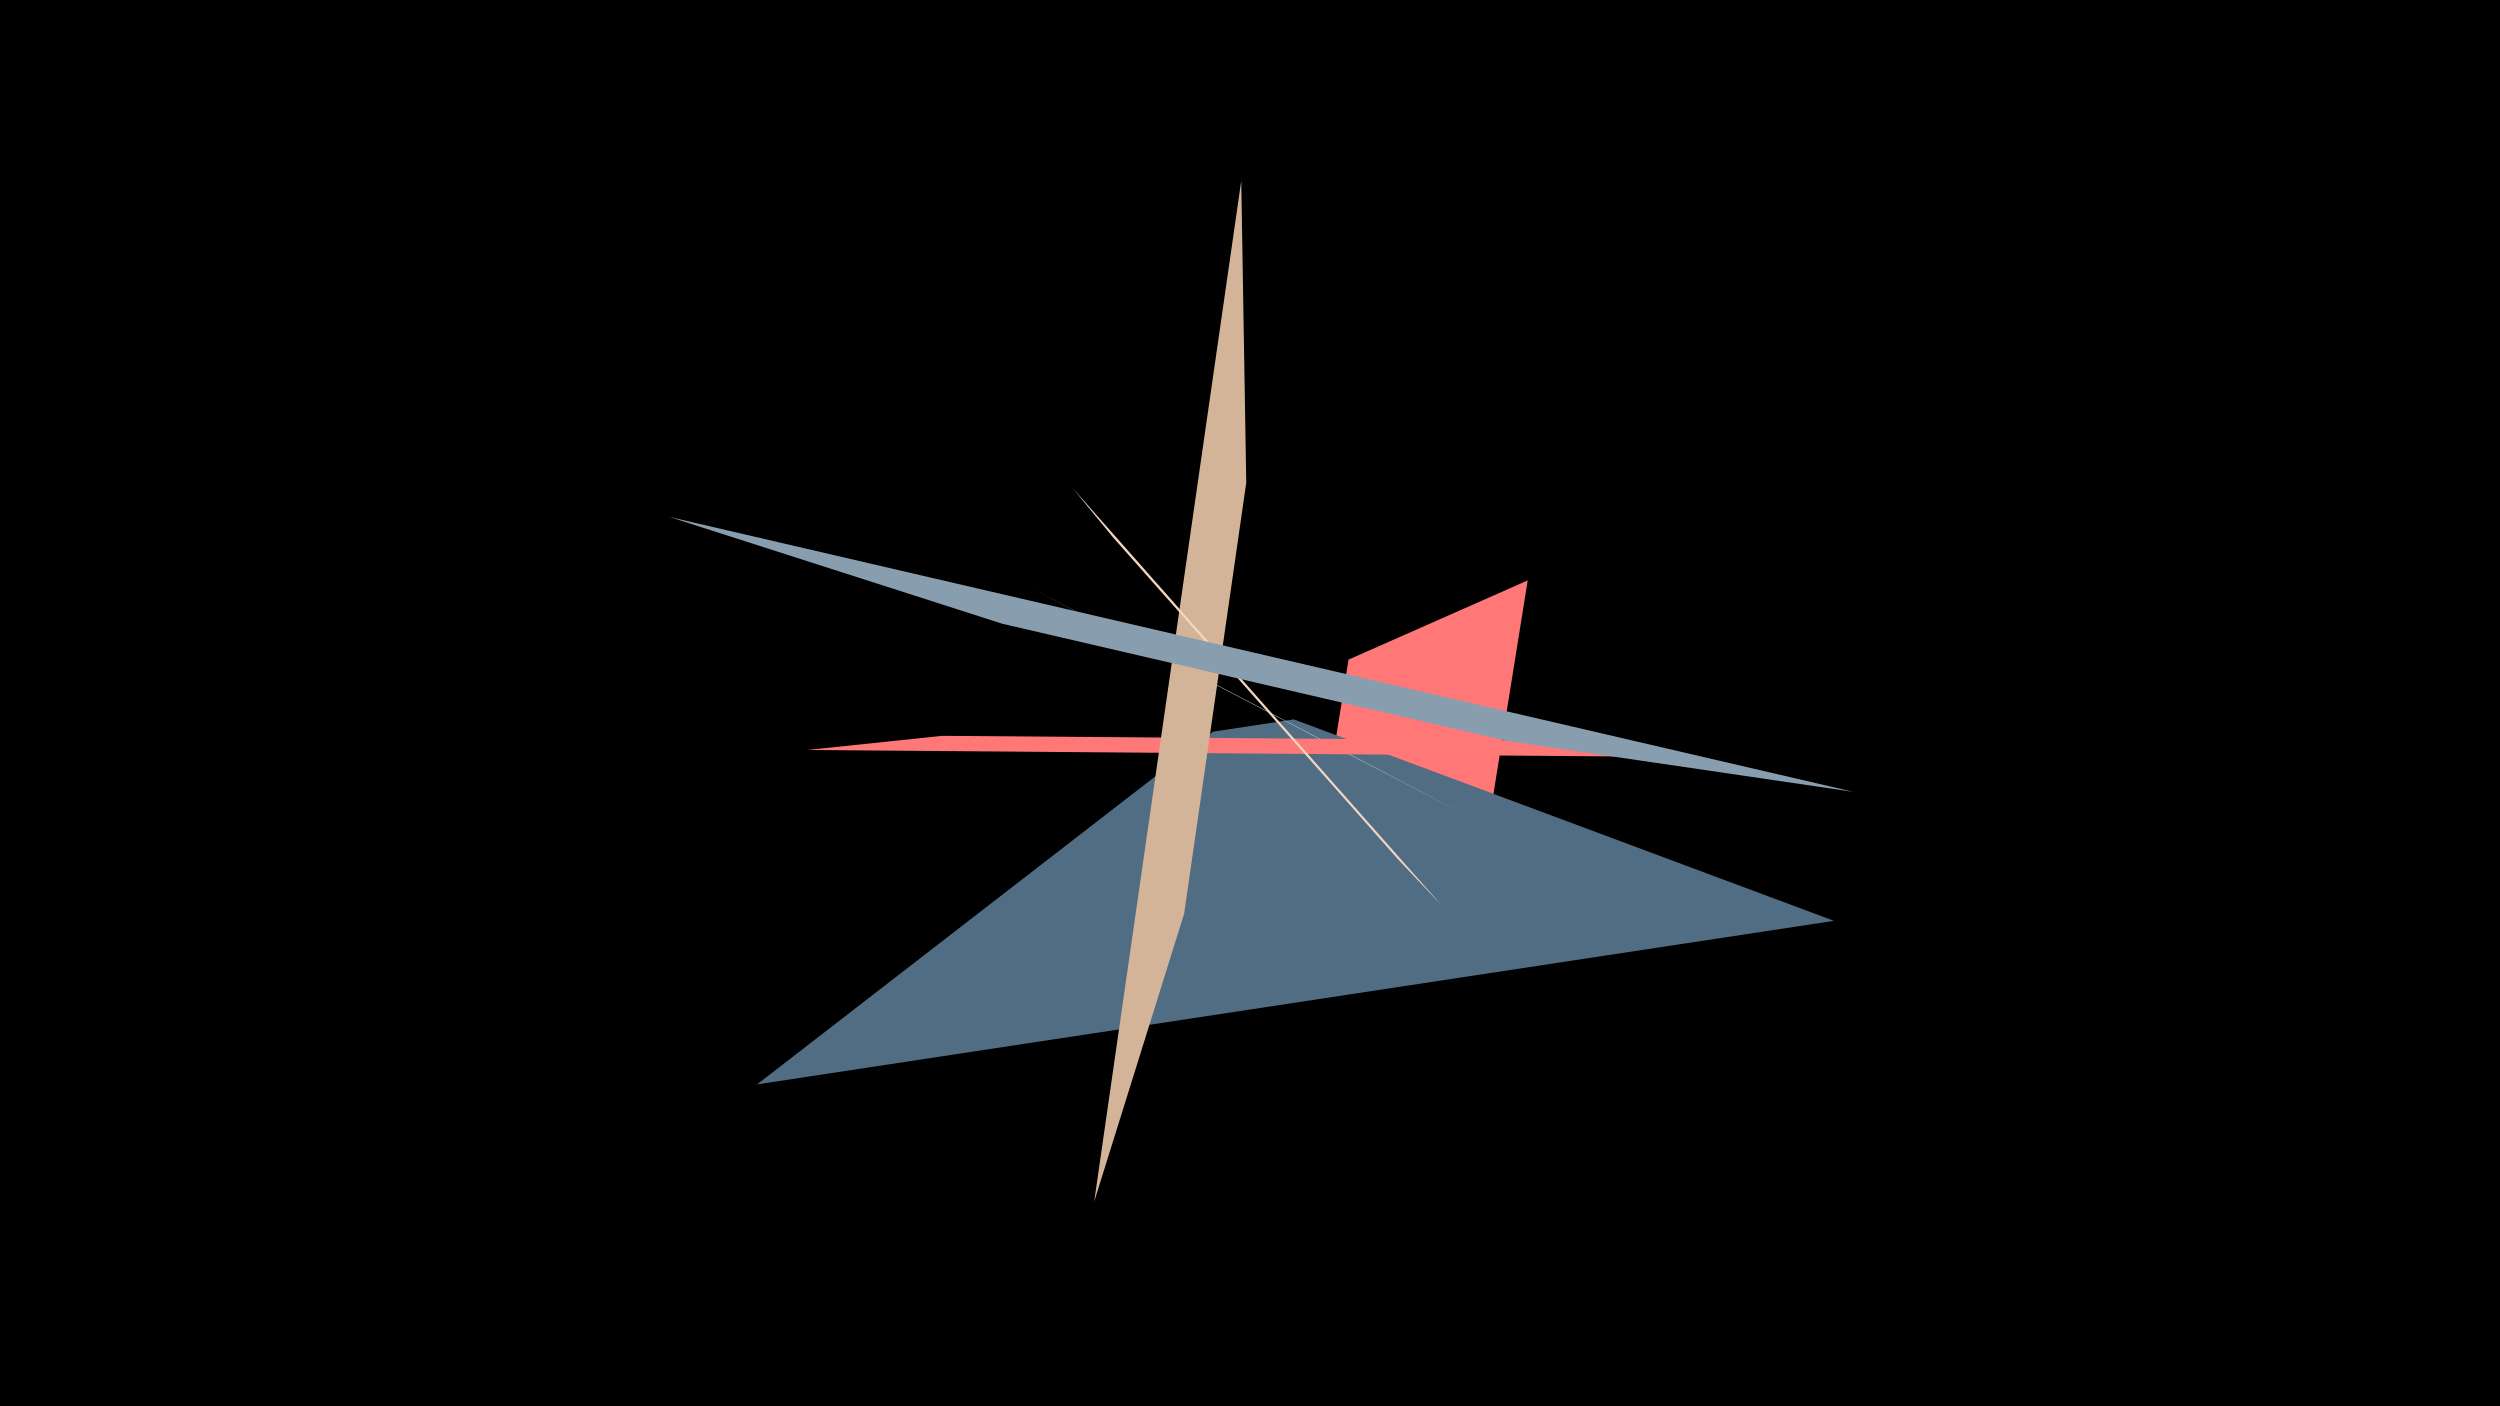 <svg width="1200" height="675" viewBox="-500 -500 1200 675" xmlns="http://www.w3.org/2000/svg"><title>19045</title><path d="M-500-500h1200v675h-1200z" fill="#000"/><path d="M233.3-221.4l-25.1 156.5-69.8-63 8.9-55.5z" fill="#FF7777"/><path d="M-136.6 20.5l516.9-78.5-259.3-96.7-38.7 5.9z" fill="#506D84"/><path d="M-5.1-217.8l210.5 109.9-56.9-29.5-96.8-50.5z" fill="#CEE5D0"/><path d="M312.3-136.6l-425-3.4 64.9-6.8 295.4 2.3z" fill="#FF7878"/><path d="M25.2 76.8l70.6-490 2.4 144.9-29.8 206.8z" fill="#D4B499"/><path d="M192.1-65.3l-177.3-200.5 19.6 23.9 136.5 154.2z" fill="#F3D5C0"/><path d="M389.7-119.9l-568.5-132 159.9 51.3 242.5 56.3z" fill="#889EAF"/></svg>